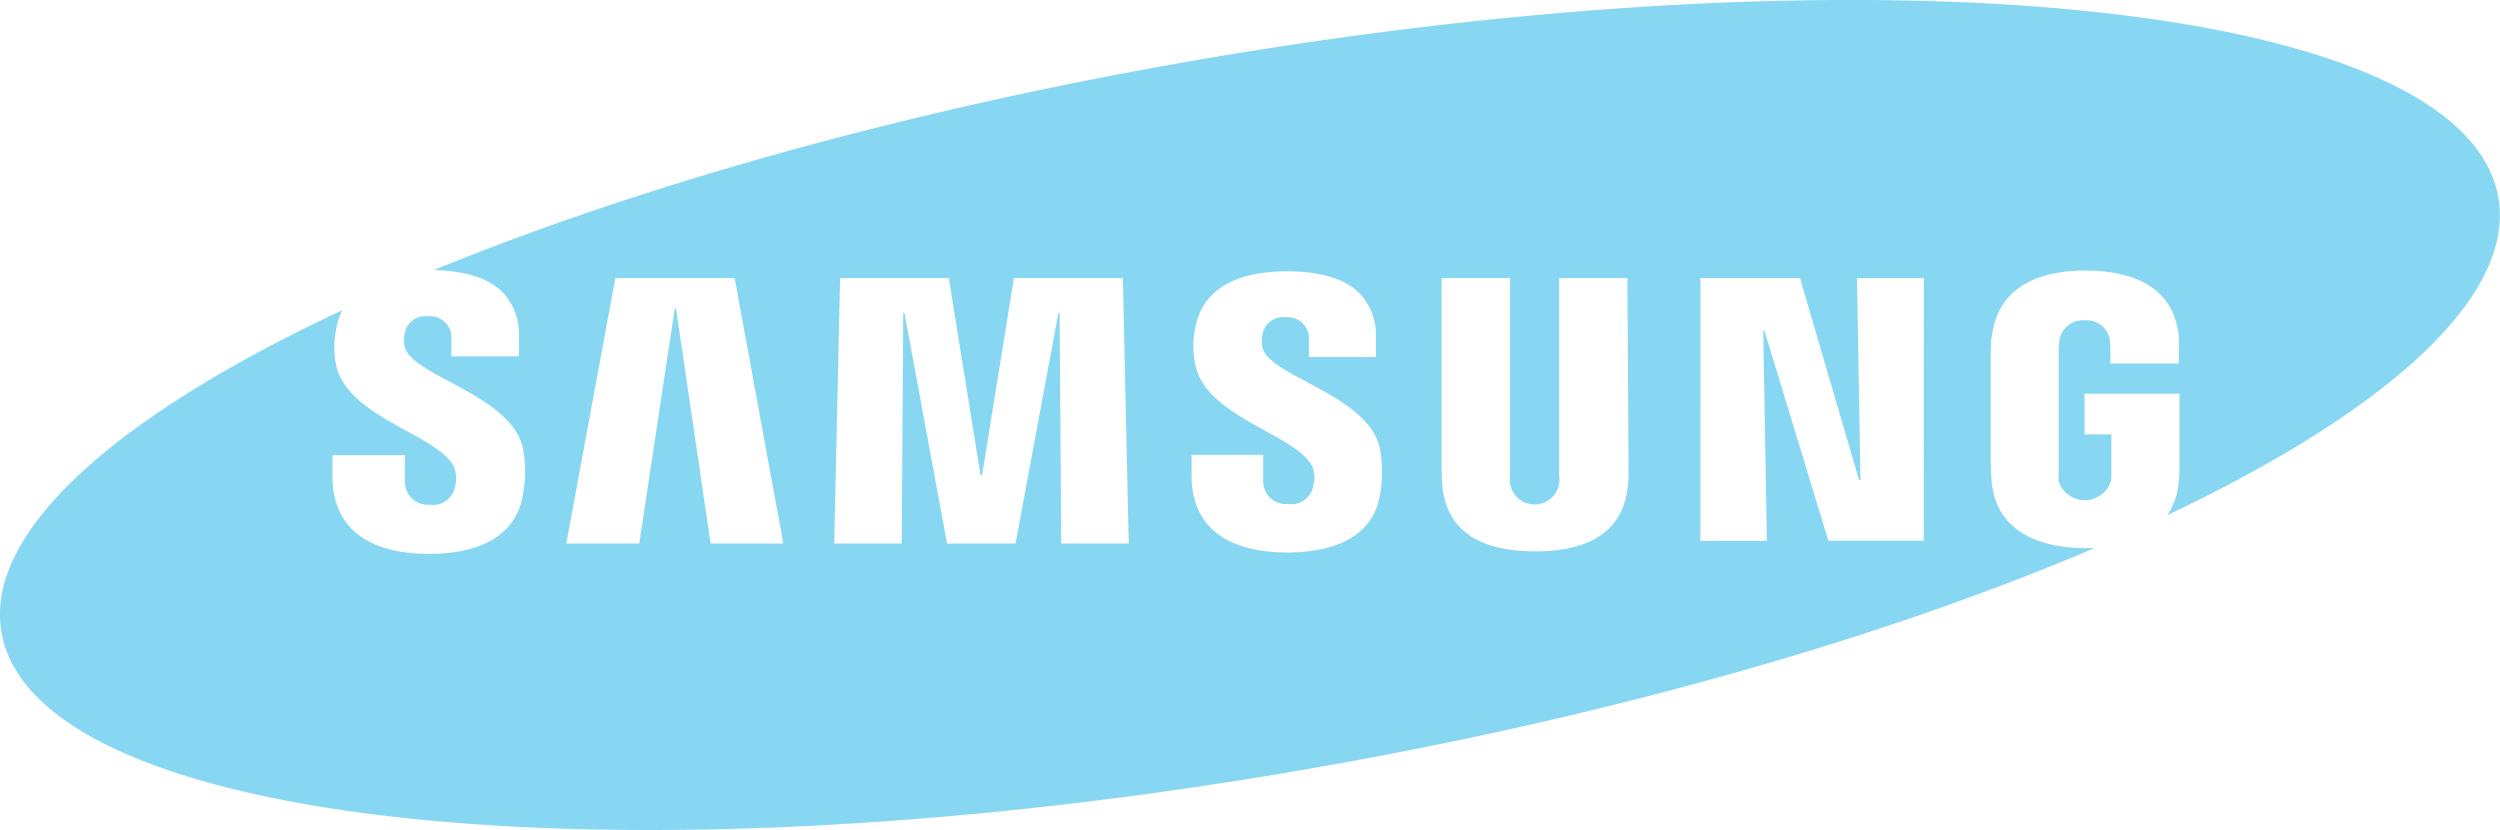 <svg xmlns="http://www.w3.org/2000/svg" viewBox="0 0 200.78 66.66"><defs><style>.cls-1{fill:rgba(16,177,232,.5);}</style></defs><title>Asset 5MenuLogos</title><g id="Layer_2" data-name="Layer 2"><g id="Layer_1-2" data-name="Layer 1"><path class="cls-1" d="M200.65,15.87C197.92.19,150.82-4.7,95.45,4.94,72.19,9,51.19,15,34.84,21.69c2.51.06,4.37.63,5.51,1.76a4.91,4.91,0,0,1,1.33,3.62v1.55H36.25V27.25a1.72,1.72,0,0,0-1.9-1.85,1.68,1.68,0,0,0-1.85,1.37,2.62,2.62,0,0,0,0,1.08c.58,2.38,8.64,3.85,9.52,8.23a10.45,10.45,0,0,1,0,3.5c-.5,3.53-3.61,4.9-7.56,4.9-5.52,0-7.76-2.61-7.76-6.22v-1.7h5.82v2.12a1.83,1.83,0,0,0,2,1.85,1.78,1.78,0,0,0,2-1.37,2.69,2.69,0,0,0,0-1.53c-1.08-2.7-8.61-4-9.53-8.33A7.32,7.32,0,0,1,27,26.43a5.55,5.55,0,0,1,.48-1.51C9.33,33.4-1.28,42.73.12,50.79,2.86,66.47,50,71.36,105.33,61.71c24.34-4.24,46.22-10.58,62.88-17.69-.24,0-.47,0-.72,0-3.79,0-7.17-1.42-7.53-5.29-.06-.71-.07-1-.08-1.4v-8.9c0-.38,0-1.06.09-1.41.45-3.74,3.41-5.29,7.51-5.29,3.17,0,7.07.91,7.5,5.29a12.82,12.82,0,0,1,0,1.33h0v.84h-5.49V28h0a5.1,5.1,0,0,0-.07-.79,1.85,1.85,0,0,0-2-1.48,1.89,1.89,0,0,0-2,1.48,4.72,4.72,0,0,0-.08,1v9.68a4.39,4.39,0,0,0,0,.79,2.21,2.21,0,0,0,4.18,0,4.57,4.57,0,0,0,.05-.79v-3h-2.16V31.62h7.63v5.74a13.57,13.57,0,0,1-.07,1.4,5.4,5.4,0,0,1-.91,2.61C191.75,33,202,23.81,200.65,15.87ZM57.07,43.65,54.29,24.78h-.1L51.34,43.65H45.48l3.94-21.32H59l3.91,21.32Zm28.16,0L85.1,25.14H85L81.56,43.65H76.06L72.64,25.14h-.1l-.12,18.51H67l.47-21.32H76.2l2.55,15.84h.12l2.56-15.84h8.75l.47,21.32Zm25.64-4.13c-.59,4.13-4.63,4.85-7.49,4.85-4.75,0-7.68-2-7.68-6.16V36.53h5.75v2.1a1.81,1.81,0,0,0,2,1.84,1.76,1.76,0,0,0,2-1.36,2.7,2.7,0,0,0,0-1.51c-1.06-2.65-8.53-4-9.44-8.25a7.18,7.18,0,0,1-.05-2.85c.63-3.9,4.37-4.71,7.39-4.71,2.69,0,4.65.59,5.83,1.76a4.86,4.86,0,0,1,1.32,3.58v1.54h-5.38V27.31a1.71,1.71,0,0,0-1.88-1.83,1.67,1.67,0,0,0-1.85,1.36,2.6,2.6,0,0,0,0,1.07c.58,2.36,8.57,3.81,9.44,8.15A10.42,10.42,0,0,1,110.87,39.52Zm19.92-1.94c0,.4,0,1.2-.05,1.4-.33,3.51-2.84,5.3-7.45,5.3s-7.14-1.79-7.46-5.3c0-.2-.06-1-.05-1.4V22.33h5.5V38.07a4,4,0,0,0,0,.79,2,2,0,0,0,3.94,0,5.15,5.15,0,0,0,0-.8V22.33h5.48Zm23.71,5.85h-7.66L141.7,26.55h-.09l.29,16.89h-5.34V22.34h8l4.75,16.22h.11l-.28-16.22h5.37Z"/></g></g></svg>